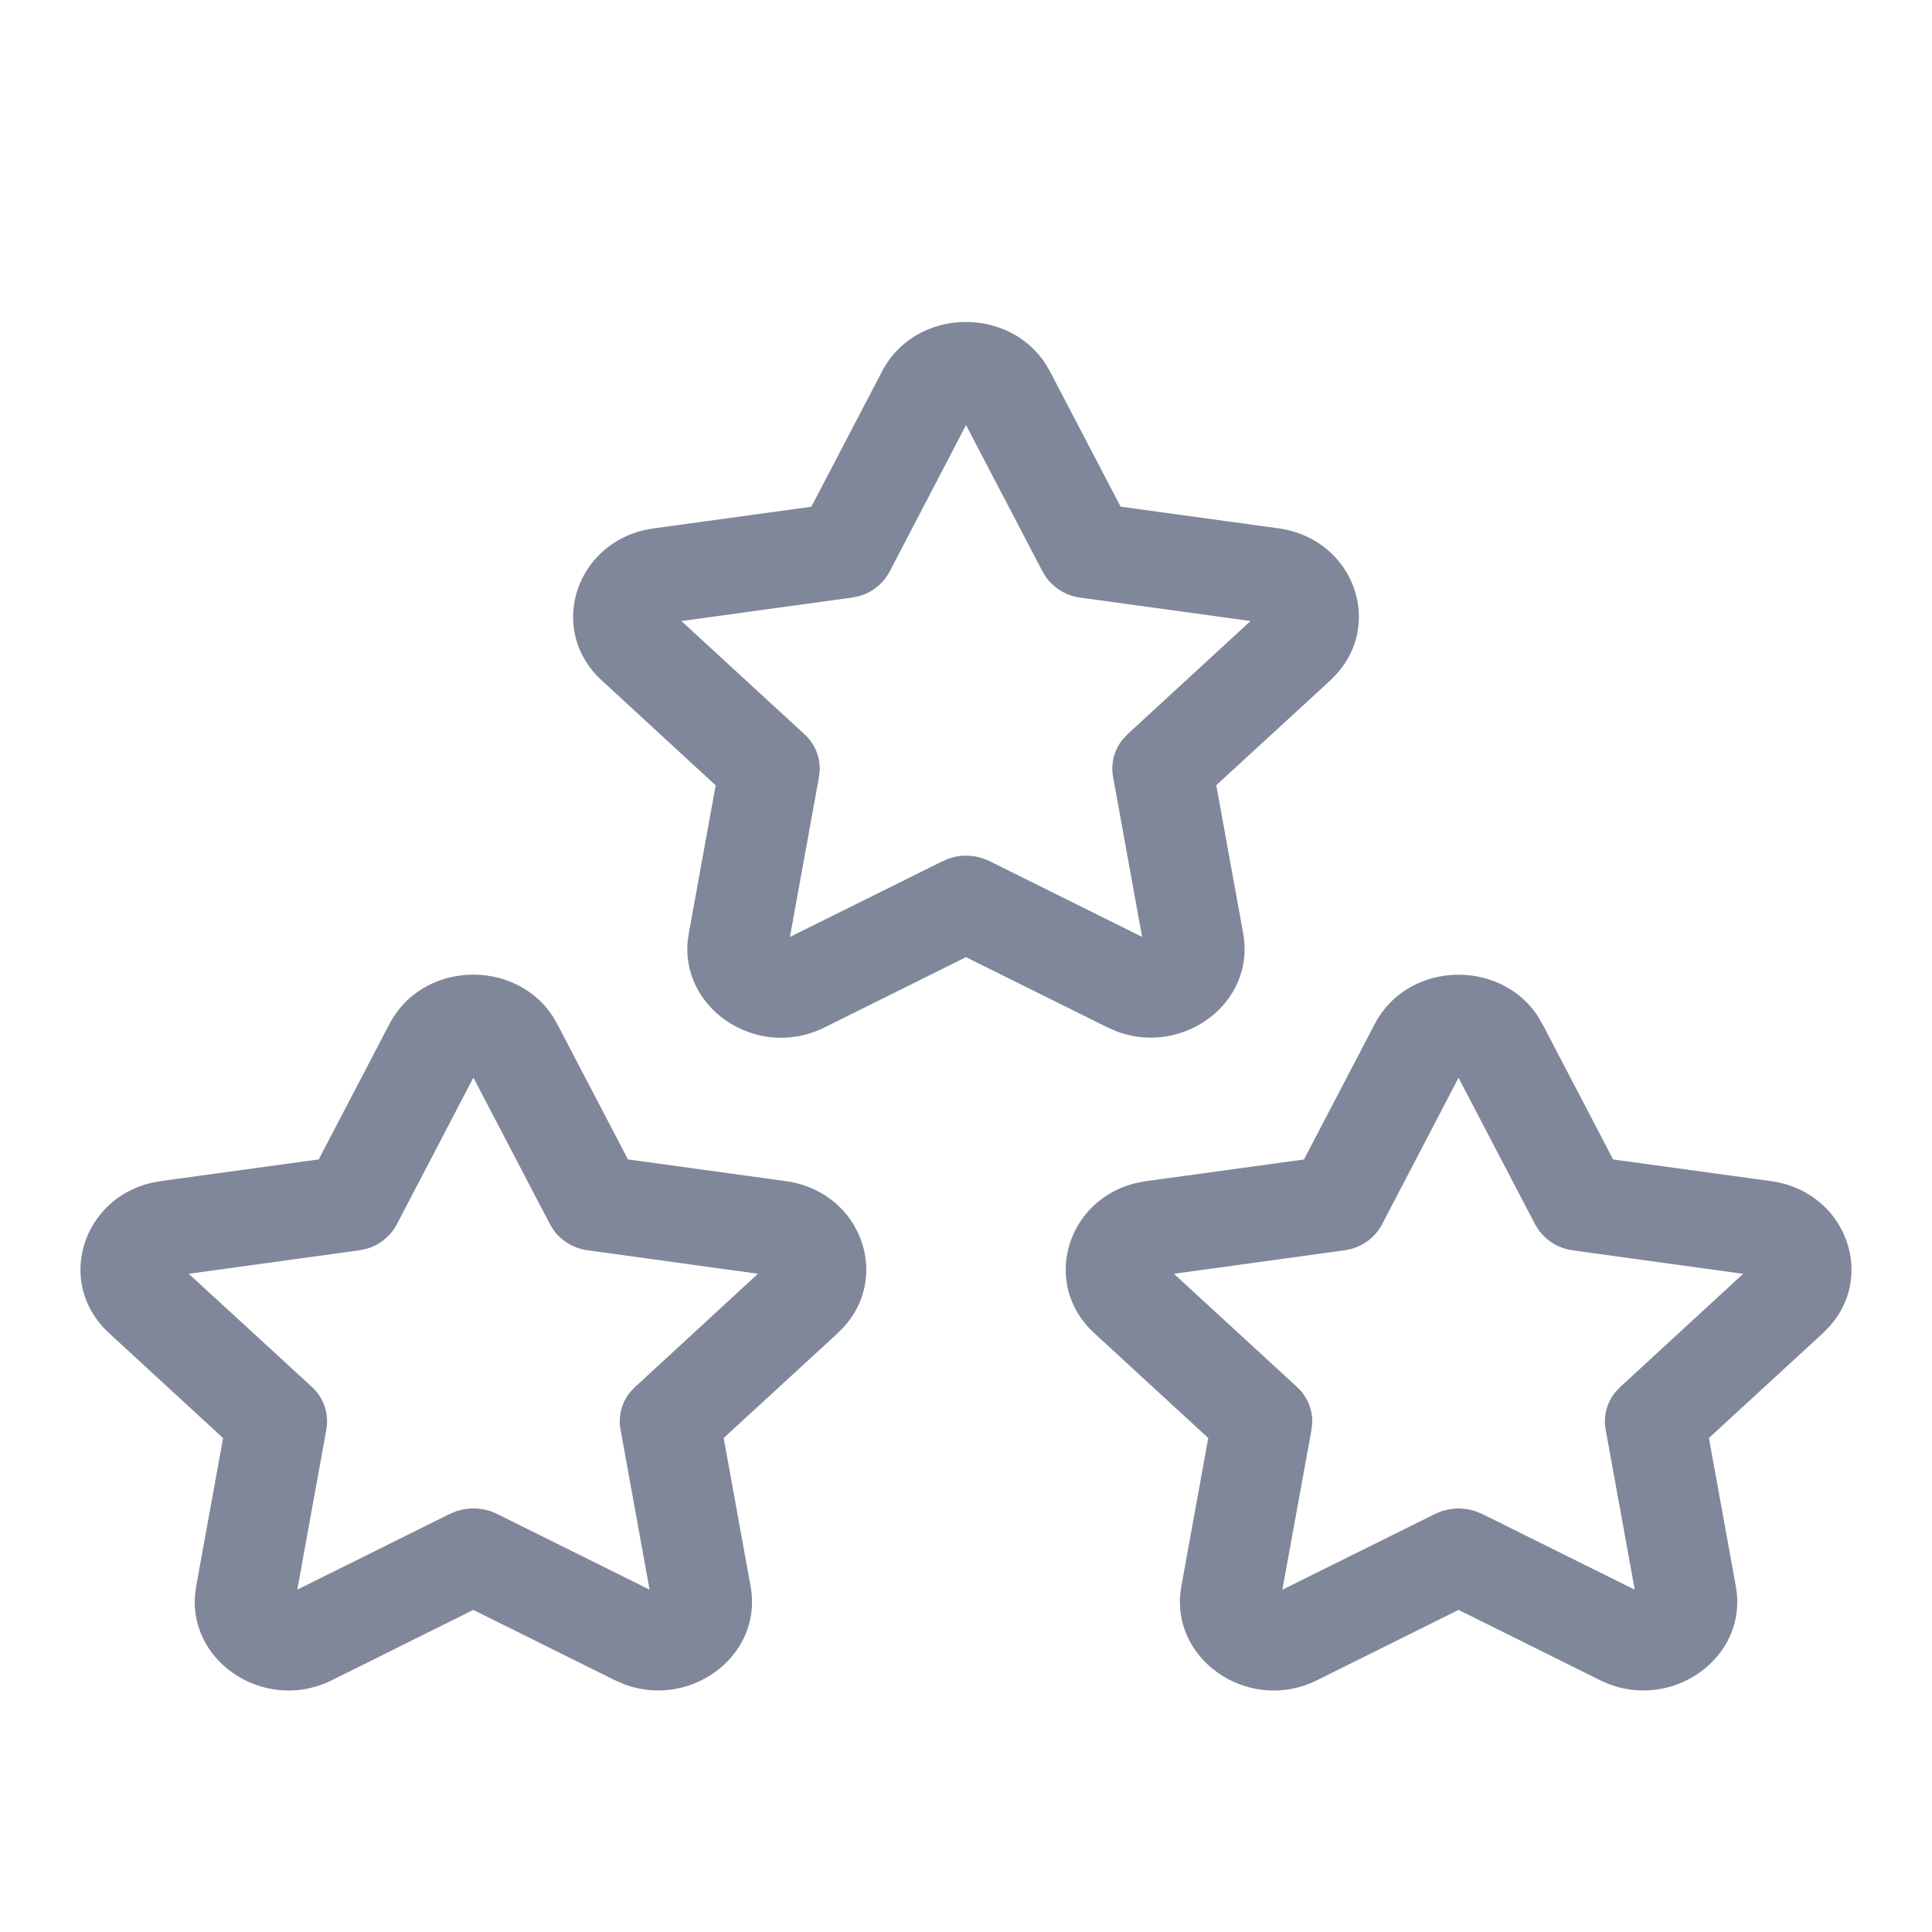 <svg xmlns:xlink="http://www.w3.org/1999/xlink" width="28" height="28" xmlns="http://www.w3.org/2000/svg"><g fill="none" fill-rule="evenodd"><path d="M0 0h28v28H0z" fill="none"></path><path d="M22.286 14.725l.07.12 1.023 1.959 2.288.314c1.07.148 1.526 1.354.844 2.11l-.092.093-1.652 1.52.39 2.148c.184 1.014-.888 1.793-1.854 1.412l-.115-.051-2.049-1.018-2.047 1.017c-.956.478-2.072-.245-1.987-1.24l.016-.12.39-2.148-1.652-1.52c-.778-.717-.396-1.946.621-2.179l.13-.024 2.288-.314 1.023-1.958c.476-.917 1.813-.957 2.365-.121zm-14.278 0l.07.12 1.023 1.958 2.288.315c1.07.148 1.526 1.354.843 2.11l-.091.093-1.653 1.52.39 2.148c.184 1.014-.887 1.793-1.853 1.412l-.116-.051-2.049-1.018-2.046 1.017c-.957.478-2.073-.245-1.987-1.24l.016-.12.39-2.147L1.58 19.32c-.778-.717-.395-1.946.622-2.179l.13-.024 2.287-.314 1.023-1.958c.477-.917 1.813-.957 2.366-.121zm13.13.895l-1.108 2.124a.719.719 0 01-.448.357l-.099.02-2.469.34 1.783 1.64a.675.675 0 01.221.52l-.01.096-.423 2.322 2.218-1.1.07-.03.029-.01.068-.018.033-.007.103-.012h.067l.102.012.101.025.1.04 2.216 1.1-.422-2.322a.667.667 0 01.143-.543l.068-.072 1.782-1.641-2.468-.34a.732.732 0 01-.495-.293l-.052-.084-1.11-2.124zM6.86 15.619l-1.109 2.125a.719.719 0 01-.447.357l-.1.02-2.468.34L4.52 20.1a.675.675 0 01.22.52l-.01.096-.421 2.322 2.216-1.1.071-.03.028-.01.069-.018.033-.007.102-.012h.067l.103.012.101.025.028.01.071.03 2.216 1.1-.421-2.322a.667.667 0 01.142-.543l.069-.072 1.781-1.641-2.467-.34a.732.732 0 01-.496-.293l-.051-.084-1.11-2.125zm8.288-10.354l.07.12 1.023 1.958 2.287.314c1.07.147 1.526 1.353.843 2.11l-.09.093-1.654 1.52.39 2.148c.184 1.014-.887 1.793-1.853 1.412l-.115-.051L14 13.872l-2.047 1.017c-.956.478-2.072-.245-1.987-1.24l.016-.12.39-2.147L8.72 9.86c-.778-.716-.396-1.945.622-2.178l.13-.024 2.287-.314 1.023-1.959c.476-.916 1.813-.956 2.365-.12zm-1.147.894l-1.108 2.125a.719.719 0 01-.447.357l-.1.02-2.47.34 1.783 1.64a.675.675 0 01.221.519l-.01.097-.422 2.322 2.217-1.1.07-.03.096-.03.1-.016.102-.002.103.011.101.026.1.04 2.215 1.1-.421-2.322a.667.667 0 01.143-.543l.068-.073L18.124 9l-2.467-.339a.732.732 0 01-.495-.293l-.052-.084L14 6.16z" fill="#81879A"></path></g></svg>